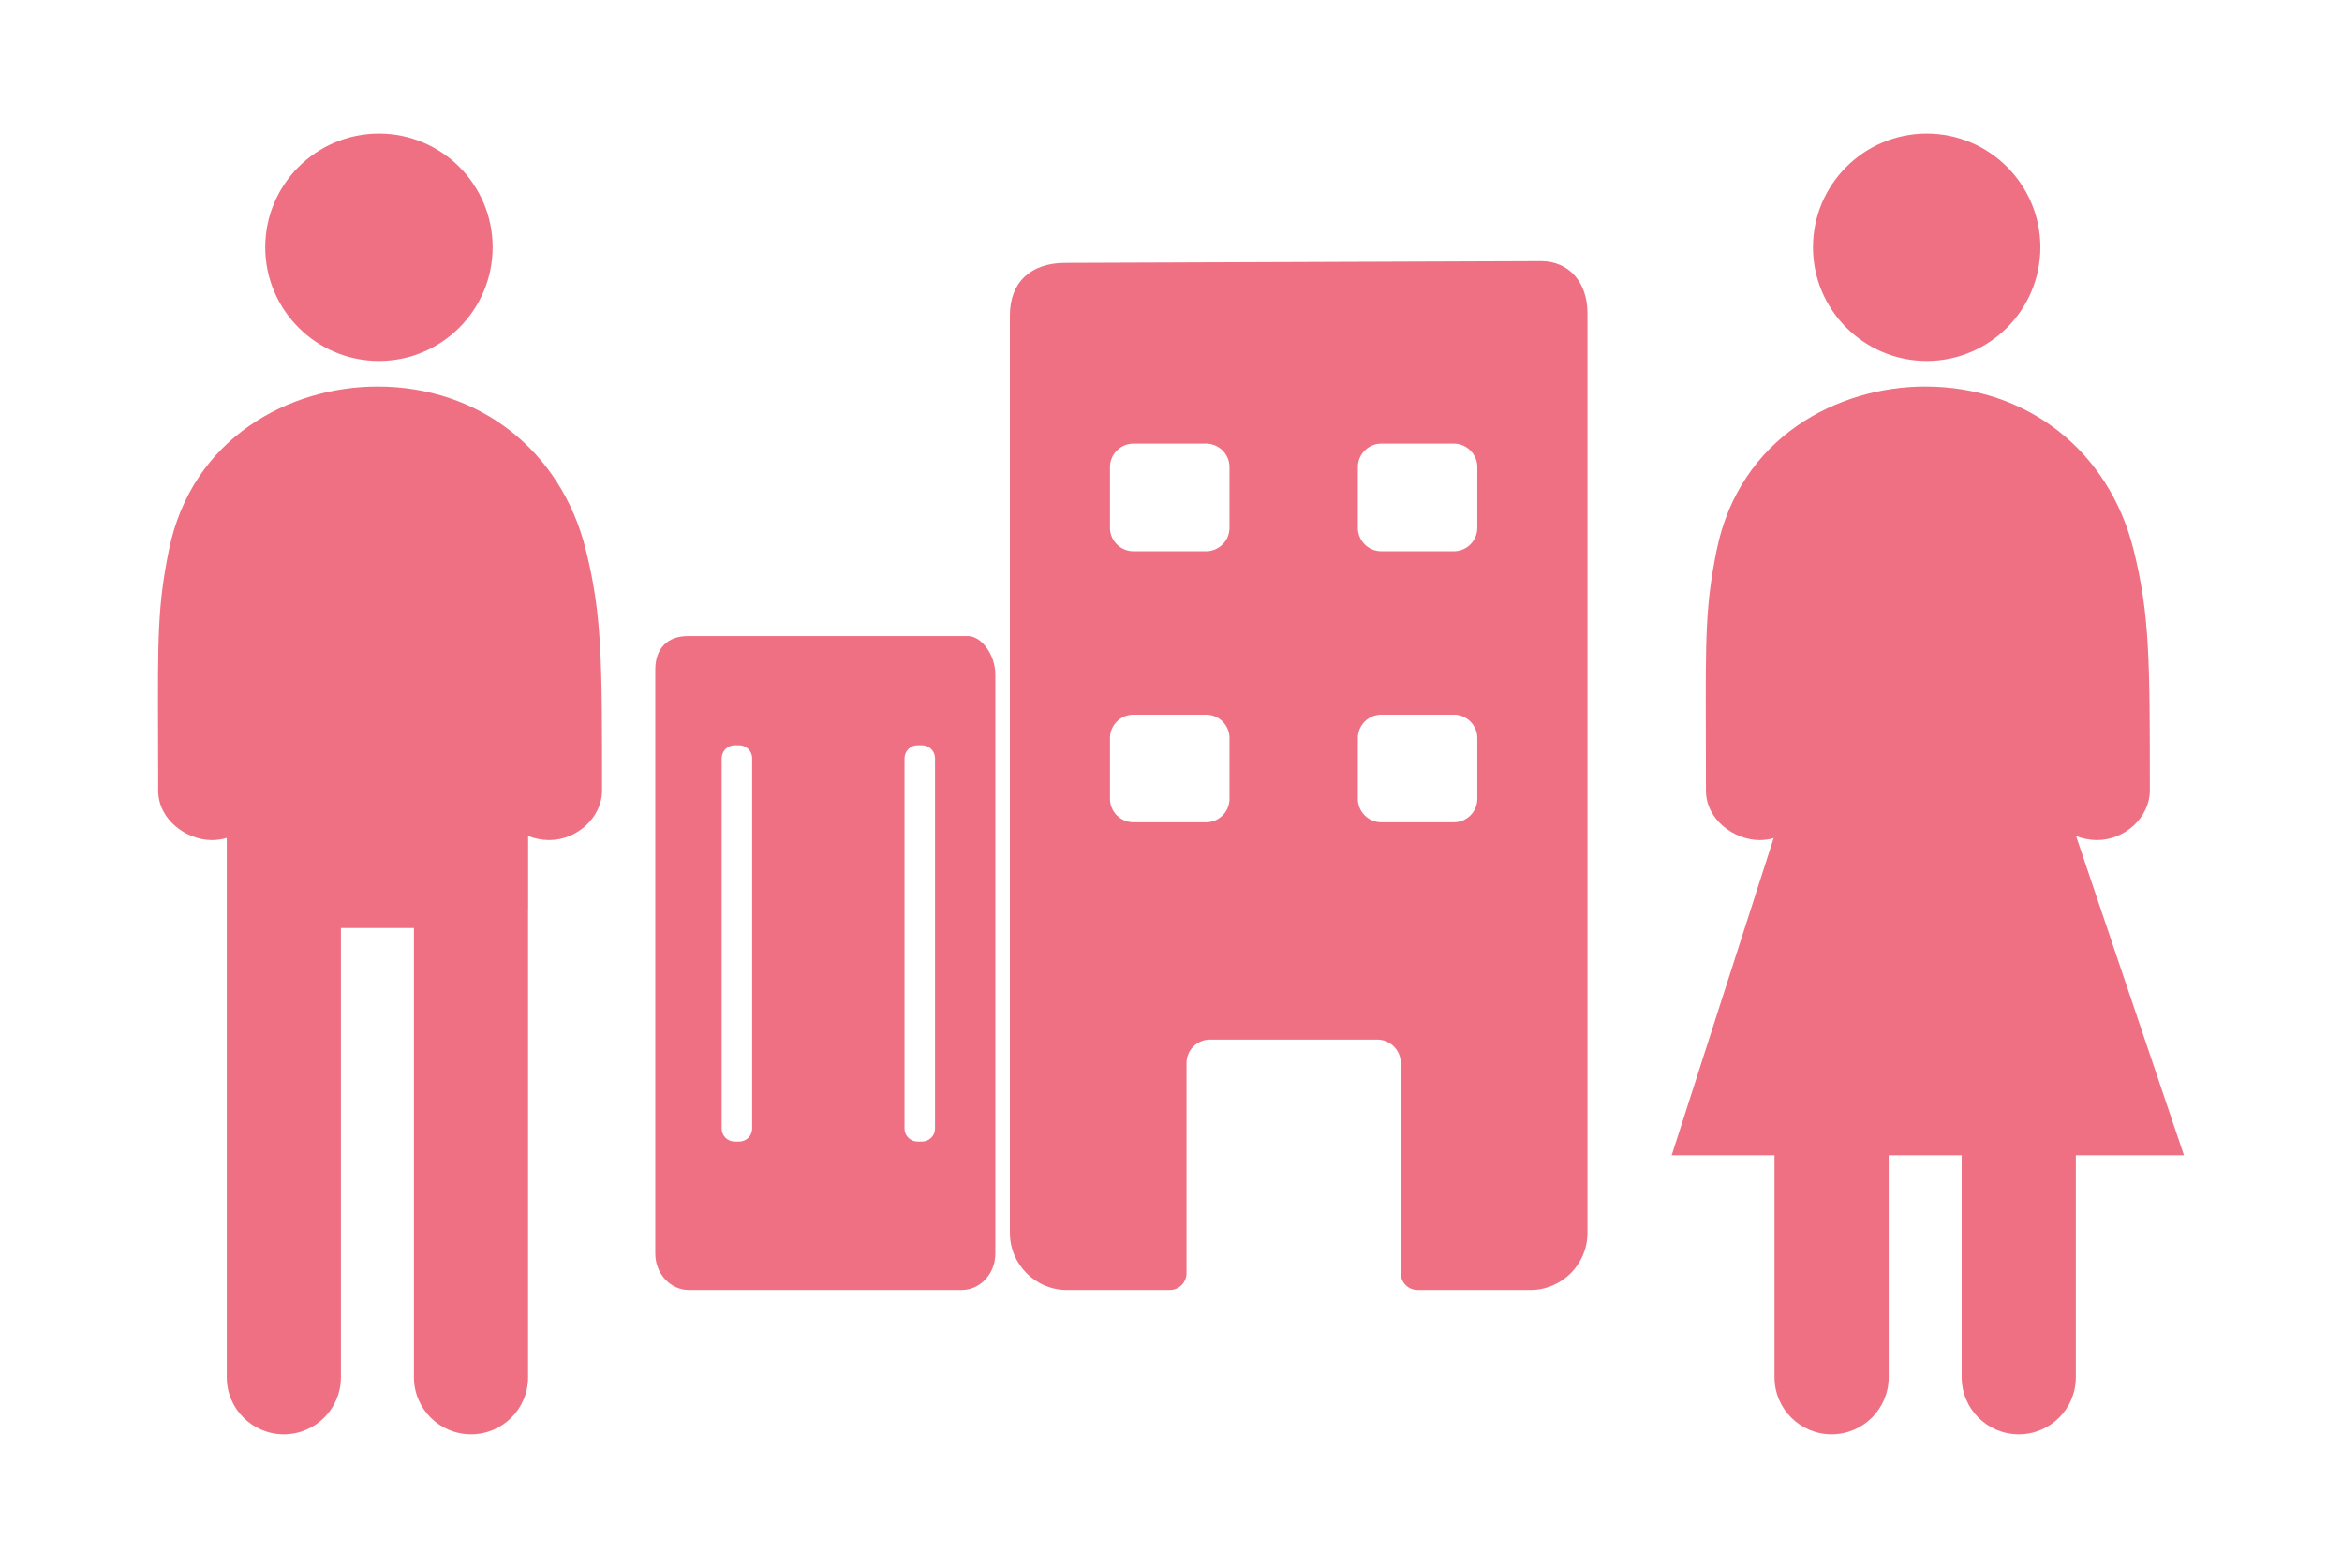 <?xml version="1.0" encoding="utf-8"?>
<!-- Generator: Adobe Illustrator 15.1.0, SVG Export Plug-In . SVG Version: 6.00 Build 0)  -->
<!DOCTYPE svg PUBLIC "-//W3C//DTD SVG 1.1//EN" "http://www.w3.org/Graphics/SVG/1.1/DTD/svg11.dtd">
<svg version="1.1" id="Layer_1" xmlns="http://www.w3.org/2000/svg" xmlns:xlink="http://www.w3.org/1999/xlink" x="0px" y="0px"
	 width="115px" height="77px" viewBox="0 0 115 77" enable-background="new 0 0 115 77" xml:space="preserve">
<g>
	<g>
		<path fill="#EE7082" d="M75.67,12.824c-0.881,0-23.146,0.085-23.366,0.086c-1.701,0-2.715,0.963-2.715,2.576v45.062
			c0,1.545,1.258,2.804,2.803,2.804h5.046c0.455,0,0.824-0.371,0.824-0.826V52.207c0-0.638,0.518-1.154,1.153-1.154h8.213
			c0.636,0,1.154,0.517,1.154,1.154v10.318c0,0.455,0.368,0.826,0.824,0.826h5.54c1.545,0,2.804-1.259,2.804-2.804v-45.16
			C77.951,13.854,77.034,12.824,75.67,12.824z M60.373,39.23c0,0.636-0.518,1.152-1.153,1.152h-3.562
			c-0.637,0-1.155-0.517-1.155-1.152v-2.98c0-0.636,0.519-1.153,1.155-1.153h3.562c0.636,0,1.153,0.518,1.153,1.153V39.23z
			 M60.373,25.92c0,0.635-0.518,1.153-1.153,1.153h-3.562c-0.637,0-1.155-0.519-1.155-1.153v-2.98c0-0.636,0.519-1.154,1.155-1.154
			h3.562c0.636,0,1.153,0.519,1.153,1.154V25.92z M72.541,39.23c0,0.636-0.518,1.152-1.152,1.152h-3.562
			c-0.637,0-1.152-0.517-1.152-1.152v-2.98c0-0.636,0.516-1.153,1.152-1.153h3.562c0.635,0,1.152,0.518,1.152,1.153V39.23z
			 M72.541,25.92c0,0.635-0.518,1.153-1.152,1.153h-3.562c-0.637,0-1.152-0.519-1.152-1.153v-2.98c0-0.636,0.516-1.154,1.152-1.154
			h3.562c0.635,0,1.152,0.519,1.152,1.154V25.92z"/>
		<path fill="#EE7082" d="M47.532,31.237c-0.652,0-12.961,0-13.757,0c-1.001,0-1.598,0.613-1.598,1.641v28.688
			c0,0.983,0.739,1.785,1.65,1.785h13.396c0.909,0,1.65-0.802,1.65-1.785V33.128C48.875,32.151,48.184,31.237,47.532,31.237z
			 M36.933,55.424c0,0.35-0.286,0.637-0.637,0.637h-0.224c-0.351,0-0.636-0.287-0.636-0.637V37.237c0-0.35,0.285-0.637,0.636-0.637
			h0.224c0.351,0,0.637,0.287,0.637,0.637V55.424z M45.913,55.424c0,0.35-0.287,0.637-0.637,0.637h-0.224
			c-0.35,0-0.637-0.287-0.637-0.637V37.237c0-0.35,0.287-0.637,0.637-0.637h0.224c0.35,0,0.637,0.287,0.637,0.637V55.424z"/>
	</g>
	<g>
		<g>
			<g>
				<path fill="#EE7082" d="M78.67,46.631"/>
			</g>
			<path fill="#EE7082" d="M99.129,70.441c-1.547,0-2.804-1.257-2.804-2.803V45.575H92.74v22.063c0,1.546-1.258,2.803-2.803,2.803
				s-2.803-1.257-2.803-2.803V41.149c-0.233,0.069-0.477,0.107-0.728,0.107c-1.246,0-2.638-0.997-2.638-2.428
				c0-0.941-0.002-1.832-0.005-2.682c-0.015-4.835-0.026-6.389,0.53-9.126c1.129-5.552,5.956-8.037,10.241-8.037
				c4.993,0,9.008,3.139,10.226,7.996c0.803,3.205,0.803,5.476,0.803,11.849c0,1.293-1.211,2.428-2.594,2.428
				c-0.342,0-0.696-0.071-1.036-0.196v3.593c0,0.021-0.001,0.041-0.003,0.062v22.924C101.931,69.185,100.673,70.441,99.129,70.441z"
				/>
			<g>
				<path fill="#EE7082" d="M94.607,17.726c-3.079,0-5.584-2.506-5.584-5.584c0-3.079,2.505-5.583,5.584-5.583
					s5.582,2.504,5.582,5.583C100.189,15.22,97.686,17.726,94.607,17.726z"/>
			</g>
		</g>
		<polygon fill="#EE7082" points="107.239,56.732 82.086,56.732 87.134,41.029 101.931,41.029 		"/>
	</g>
	<g>
		<g>
			<path fill="#EE7082" d="M23.13,70.441c-1.547,0-2.804-1.257-2.804-2.803V45.575h-3.586v22.063c0,1.546-1.258,2.803-2.803,2.803
				s-2.803-1.257-2.803-2.803V41.149c-0.233,0.069-0.477,0.107-0.728,0.107c-1.246,0-2.638-0.997-2.638-2.428
				c0-0.941-0.002-1.832-0.005-2.682c-0.015-4.835-0.026-6.389,0.53-9.126c1.129-5.552,5.956-8.037,10.241-8.037
				c4.993,0,9.008,3.139,10.226,7.996c0.803,3.205,0.803,5.476,0.803,11.849c0,1.293-1.211,2.428-2.594,2.428
				c-0.342,0-0.696-0.071-1.036-0.196v3.593c0,0.021-0.001,0.041-0.003,0.062v22.924C25.932,69.185,24.674,70.441,23.13,70.441z"/>
			<g>
				<path fill="#EE7082" d="M18.608,17.726c-3.079,0-5.584-2.506-5.584-5.584c0-3.079,2.505-5.583,5.584-5.583
					s5.582,2.504,5.582,5.583C24.19,15.22,21.687,17.726,18.608,17.726z"/>
			</g>
		</g>
	</g>
</g>
</svg>
